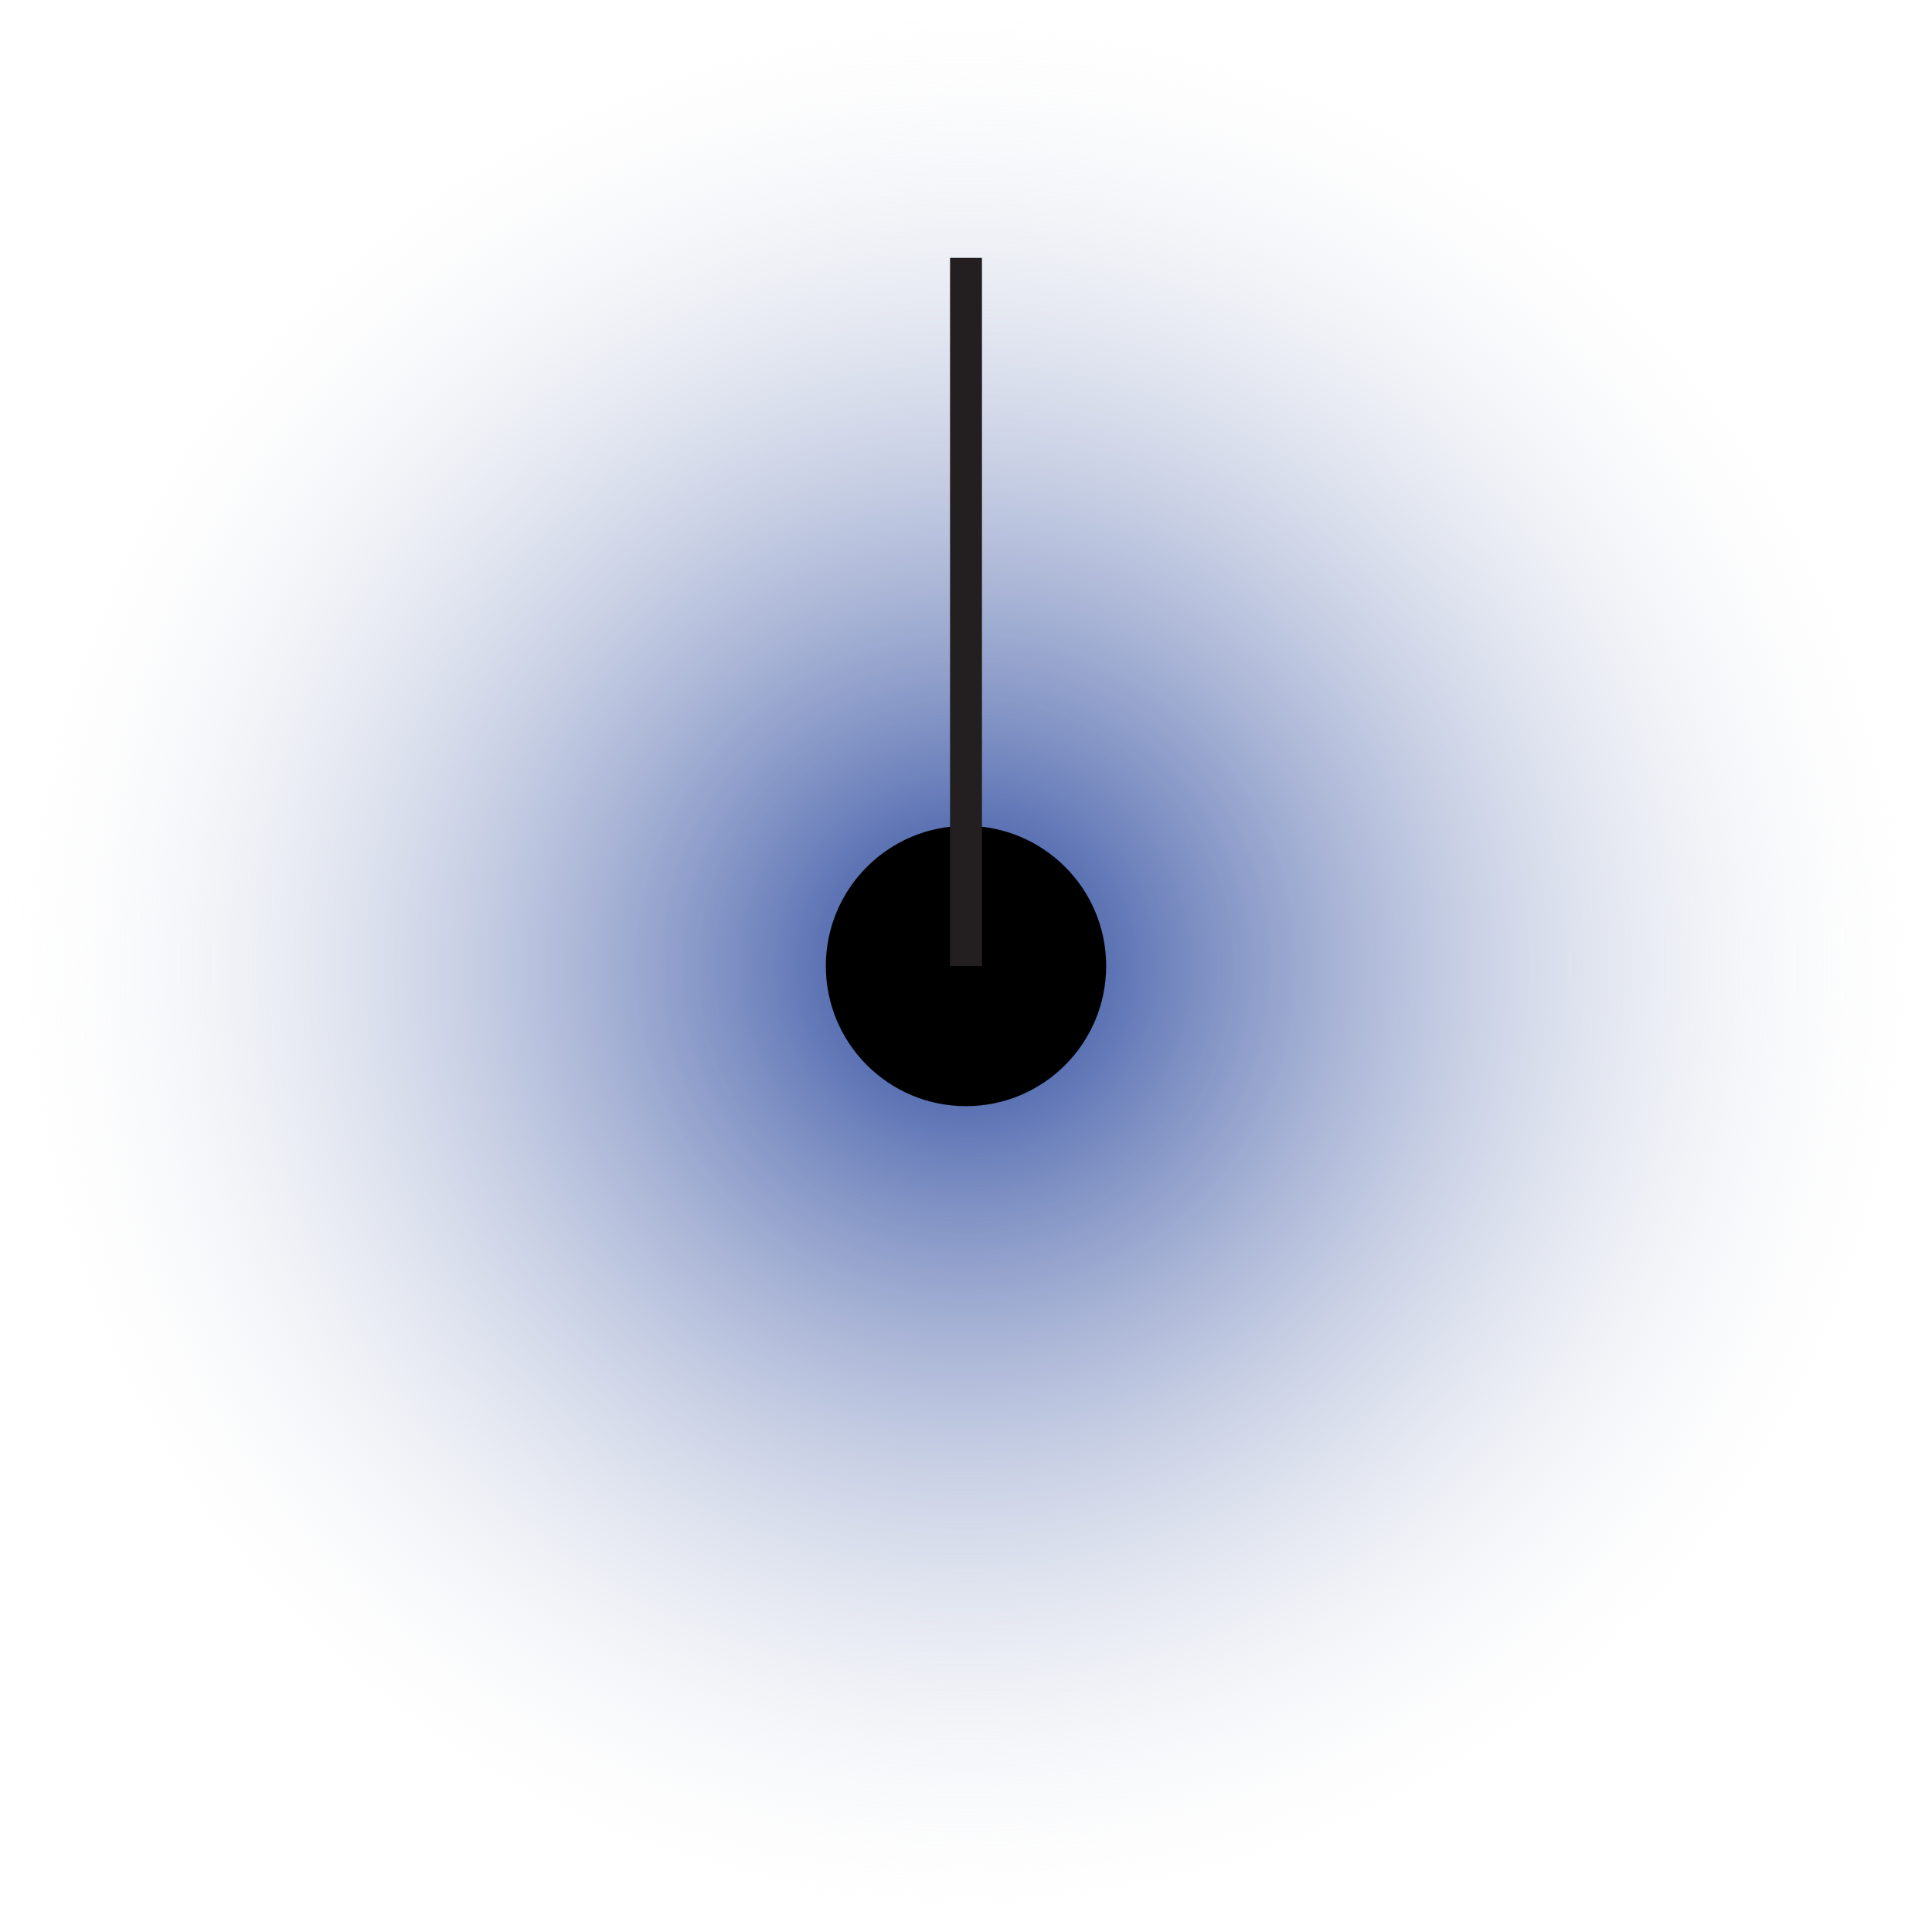 <?xml version="1.0" encoding="utf-8"?>
<!-- Generator: Adobe Illustrator 18.1.1, SVG Export Plug-In . SVG Version: 6.00 Build 0)  -->
<svg version="1.1" id="Layer_1" xmlns="http://www.w3.org/2000/svg" xmlns:xlink="http://www.w3.org/1999/xlink" x="0px" y="0px"
	 viewBox="0 0 448 448" enable-background="new 0 0 448 448" xml:space="preserve">
<g>
	<radialGradient id="SVGID_1_" cx="224" cy="224" r="224" gradientUnits="userSpaceOnUse">
		<stop  offset="0" style="stop-color:#21409A"/>
		<stop  offset="1" style="stop-color:#F1F2F2;stop-opacity:0"/>
	</radialGradient>
	<path fill="url(#SVGID_1_)" d="M224,448L224,448C100.3,448,0,347.7,0,224v0C0,100.3,100.3,0,224,0h0c123.7,0,224,100.3,224,224v0
		C448,347.7,347.7,448,224,448z"/>
	<g>
		<circle cx="224" cy="224" r="32.5"/>
		<g>
			<rect x="220.3" y="59.8" fill="#231F20" width="7.4" height="164.2"/>
			<rect x="220.3" y="224" fill="none" width="7.4" height="164.2"/>
		</g>
	</g>
</g>
</svg>
